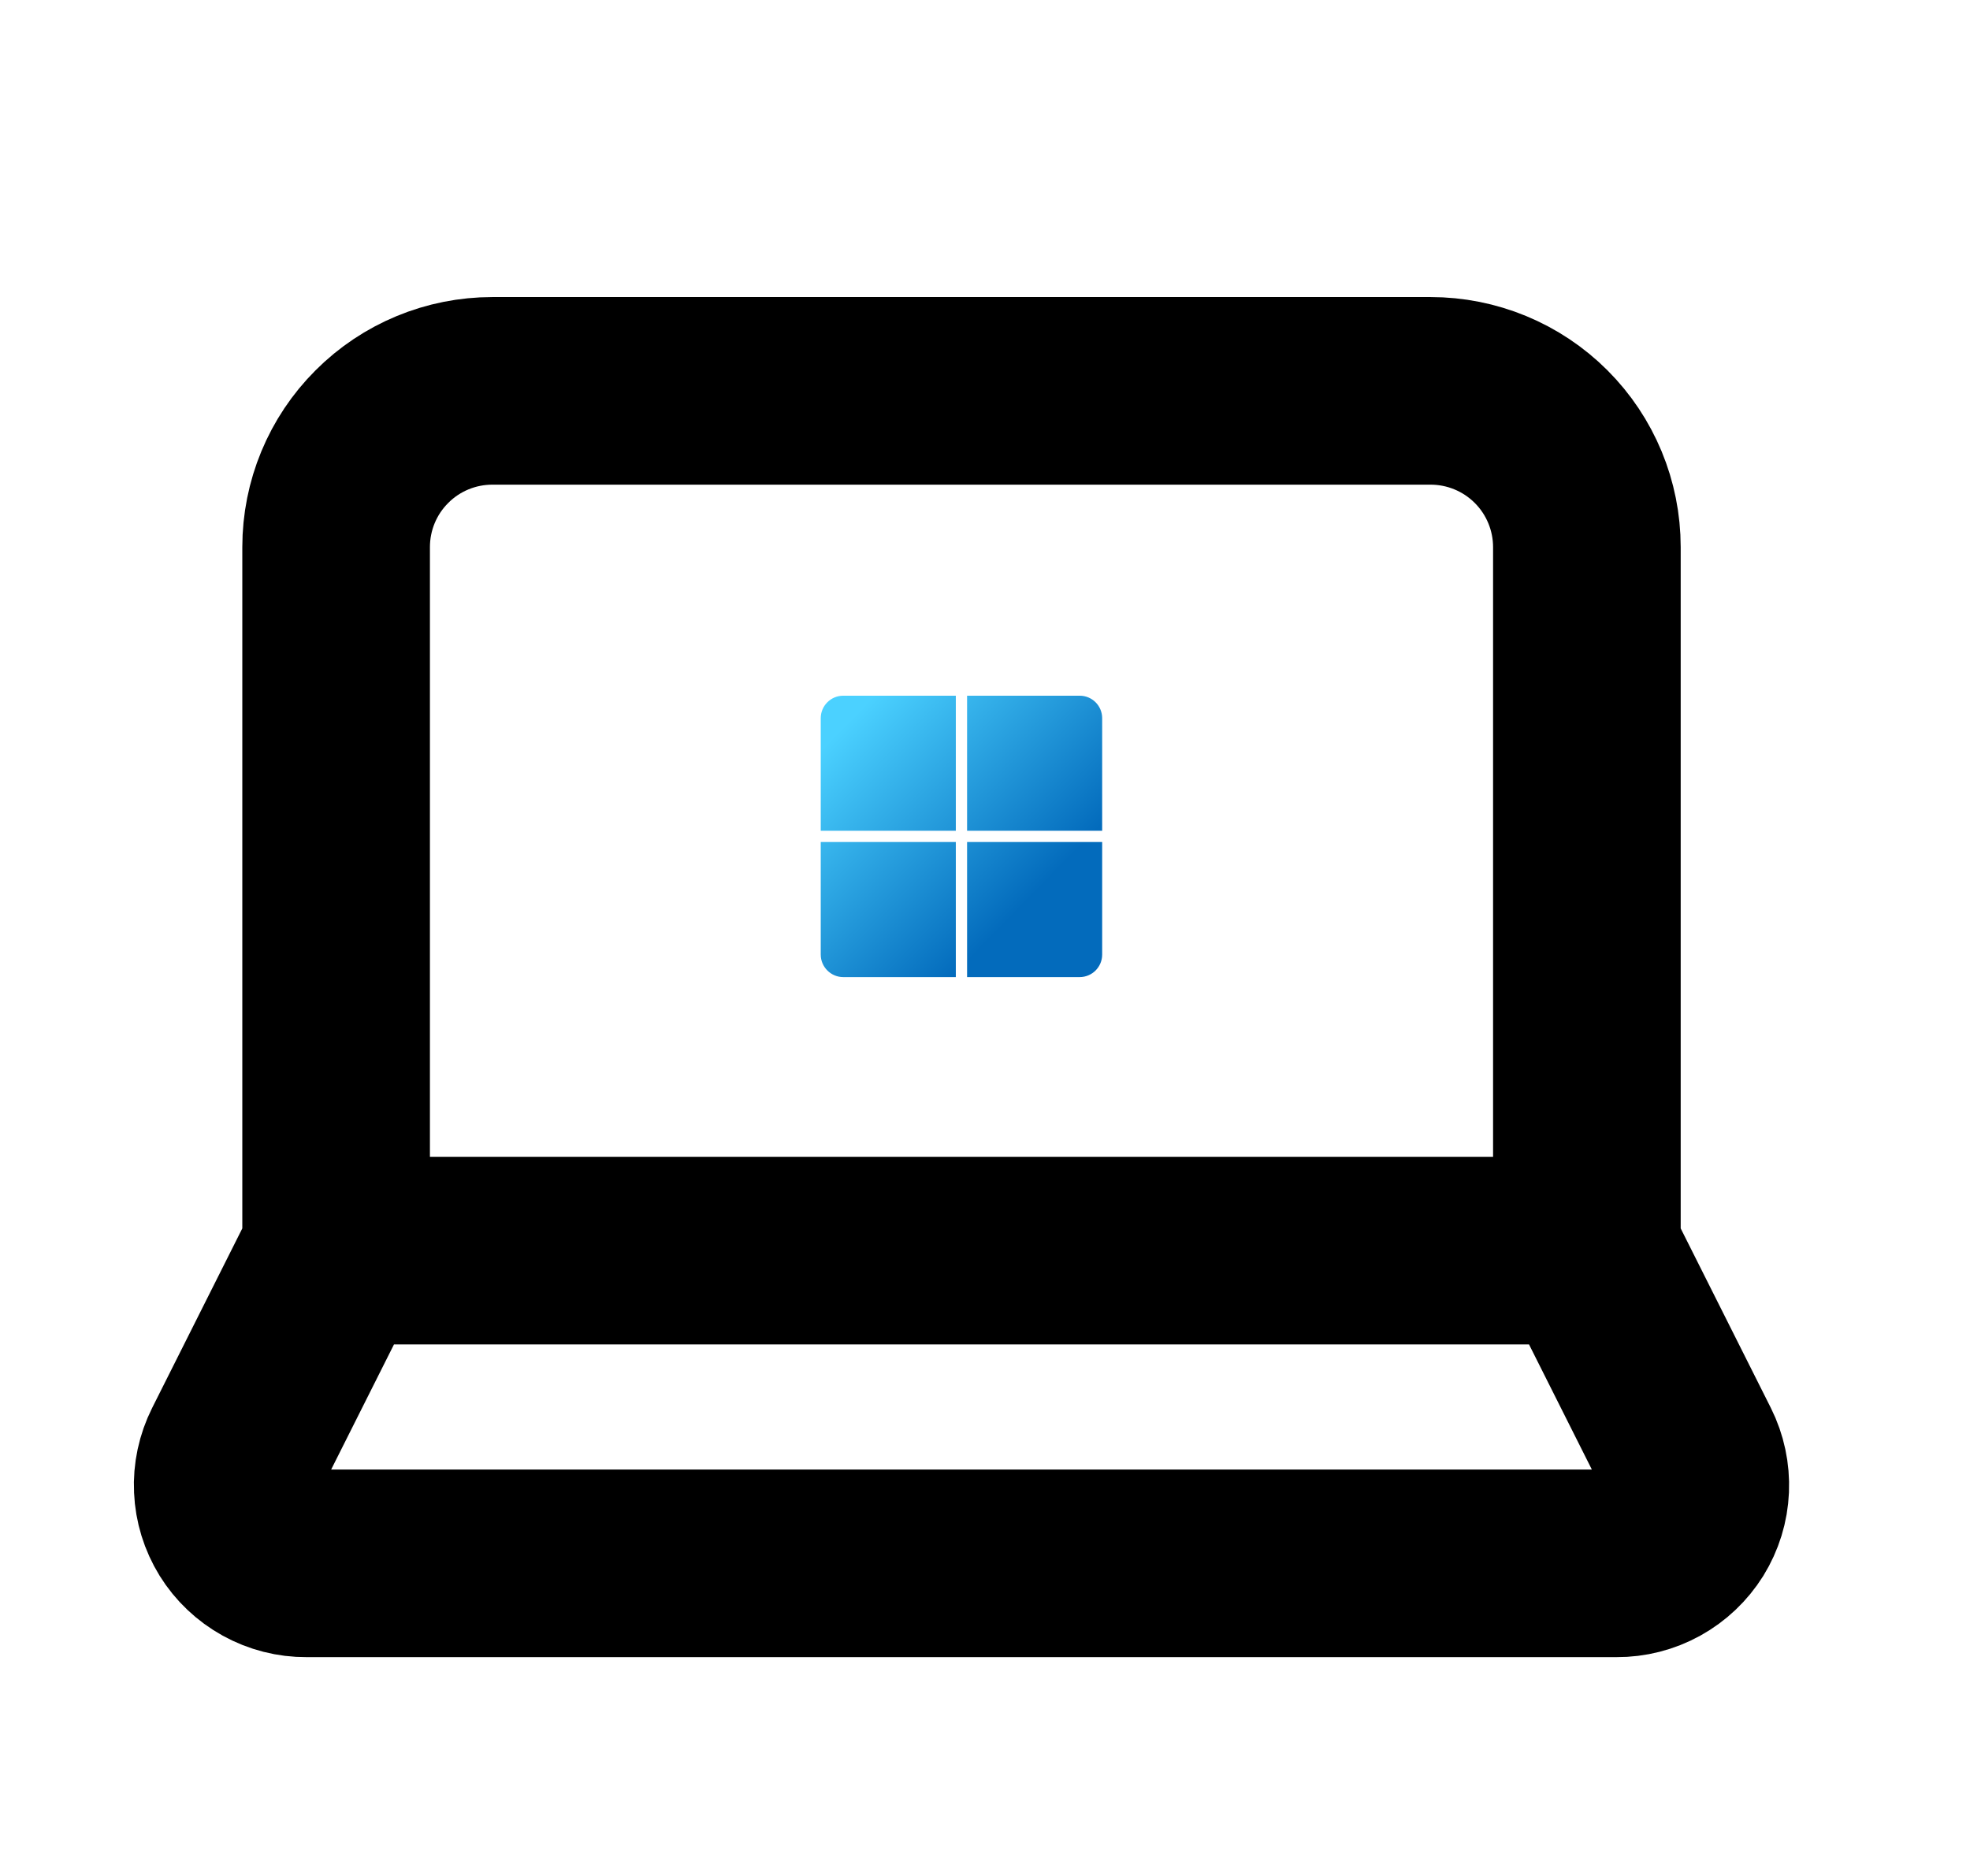 <svg width="21" height="20" viewBox="0 0 21 20" fill="none" xmlns="http://www.w3.org/2000/svg">
<path d="M16.916 13.333V5.833C16.916 5.391 16.74 4.967 16.428 4.655C16.115 4.342 15.691 4.167 15.249 4.167H5.249C4.807 4.167 4.383 4.342 4.071 4.655C3.758 4.967 3.583 5.391 3.583 5.833V13.333M16.916 13.333H3.583M16.916 13.333L17.983 15.458C18.047 15.586 18.077 15.728 18.071 15.87C18.065 16.013 18.022 16.151 17.947 16.273C17.871 16.394 17.766 16.494 17.641 16.563C17.516 16.632 17.375 16.668 17.233 16.667H3.266C3.123 16.668 2.983 16.632 2.858 16.563C2.733 16.494 2.627 16.394 2.552 16.273C2.477 16.151 2.434 16.013 2.428 15.87C2.421 15.728 2.452 15.586 2.516 15.458L3.583 13.333" stroke="black" stroke-width="2" stroke-linecap="round" stroke-linejoin="round"/>
<path fill-rule="evenodd" clip-rule="evenodd" d="M8.749 7.657C8.749 7.524 8.857 7.417 8.989 7.417H10.189V8.857H8.749V7.657ZM8.749 8.977V10.177C8.749 10.309 8.857 10.417 8.989 10.417H10.189V8.977H8.749ZM10.309 8.977V10.417H11.509C11.642 10.417 11.749 10.309 11.749 10.177V8.977H10.309ZM11.749 8.857V7.657C11.749 7.524 11.642 7.417 11.509 7.417H10.309V8.857H11.749Z" fill="url(#paint0_linear_32_157)"/>
<defs>
<linearGradient id="paint0_linear_32_157" x1="8.98" y1="7.754" x2="10.912" y2="9.644" gradientUnits="userSpaceOnUse">
<stop stop-color="#4BD1FF"/>
<stop offset="1" stop-color="#036BBC"/>
</linearGradient>
</defs>
</svg>
